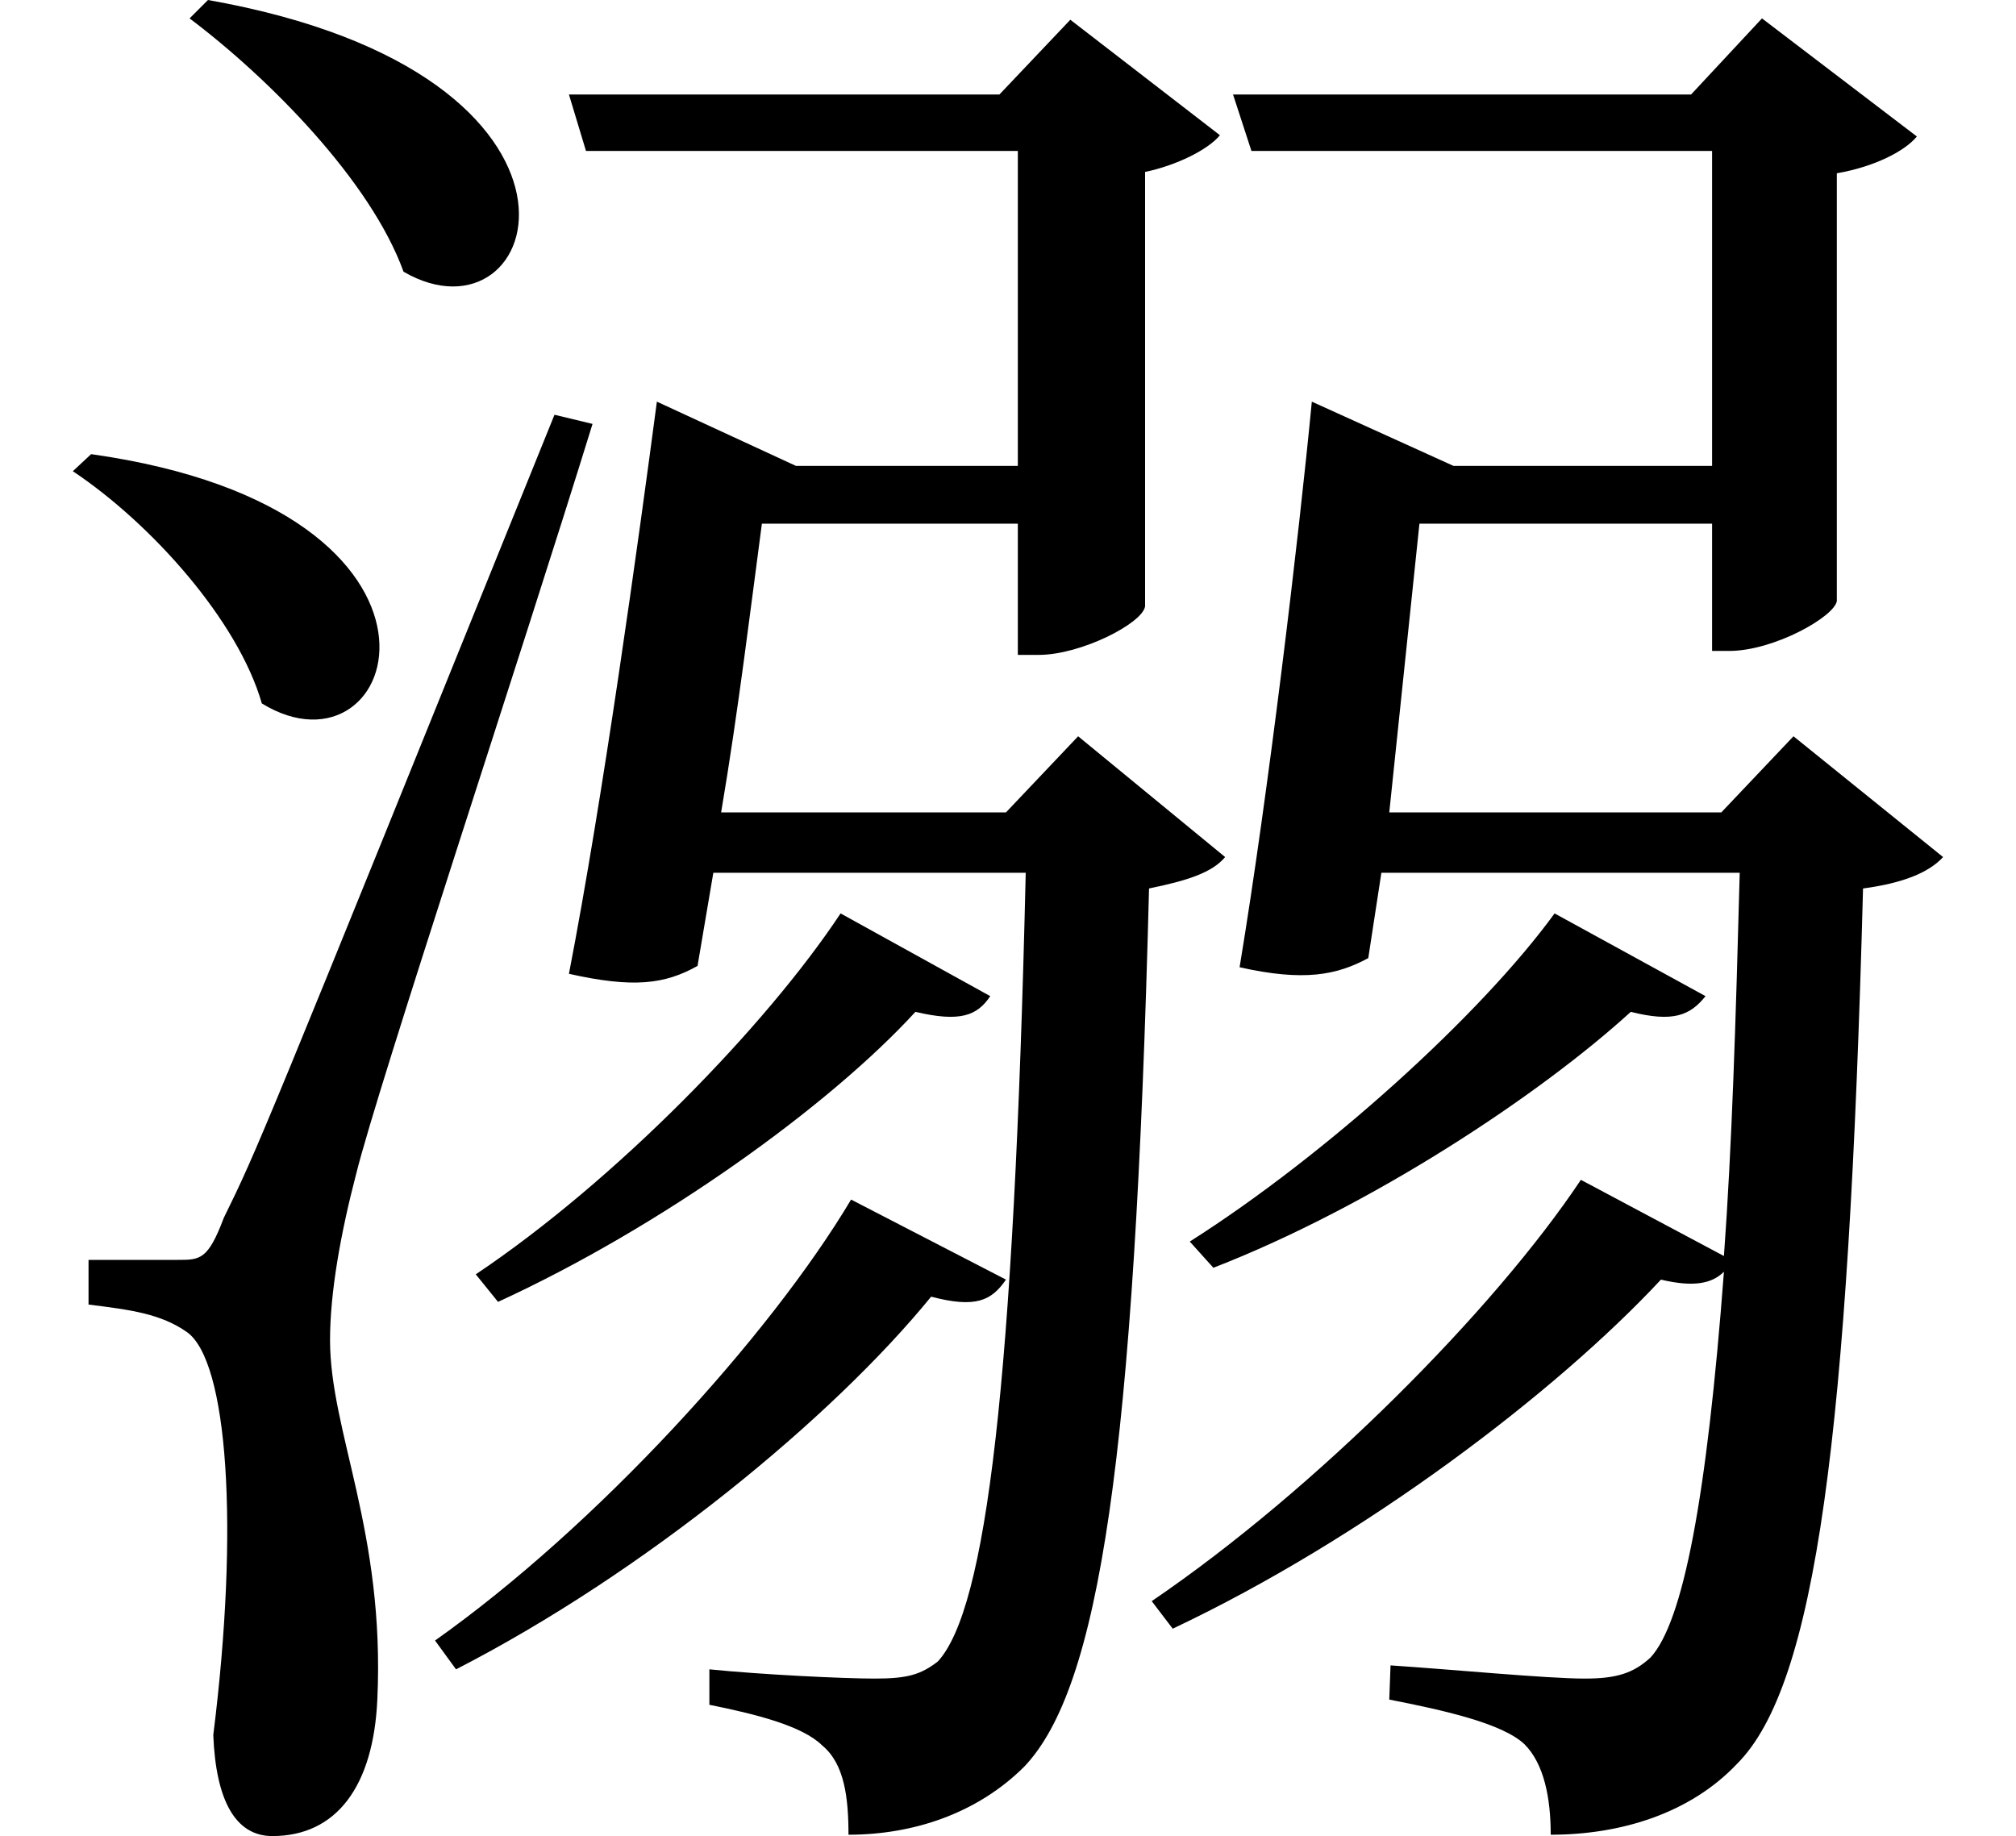 <svg height="21.859" viewBox="0 0 24 21.859" width="24" xmlns="http://www.w3.org/2000/svg">
<path d="M2.094,5.016 C1.828,5.016 1.031,5.016 1.031,5.016 L1.031,4.484 C1.531,4.422 1.891,4.375 2.203,4.156 C2.688,3.812 2.828,1.844 2.516,-0.641 C2.547,-1.422 2.781,-1.844 3.219,-1.844 C3.984,-1.844 4.422,-1.25 4.469,-0.219 C4.562,1.781 3.906,2.969 3.906,4.062 C3.906,4.625 4.031,5.328 4.219,6.047 C4.484,7.109 6.172,12.188 7.031,14.969 L6.578,15.078 C3.047,6.344 3.047,6.344 2.641,5.516 C2.453,5.016 2.359,5.016 2.094,5.016 Z M2.453,20.016 L2.234,19.797 C3.188,19.078 4.391,17.859 4.781,16.781 C6.453,15.812 7.484,19.125 2.453,20.016 Z M1.062,14.609 L0.844,14.406 C1.781,13.781 2.812,12.625 3.094,11.641 C4.75,10.625 5.812,13.938 1.062,14.609 Z M9.984,9.141 C9.094,7.797 7.297,5.953 5.641,4.844 L5.906,4.516 C7.844,5.406 9.844,6.844 10.875,7.969 C11.406,7.844 11.609,7.922 11.766,8.156 Z M10.109,5.734 C9.141,4.109 7.078,1.844 5.156,0.484 L5.406,0.141 C7.656,1.297 9.891,3.141 11.062,4.578 C11.594,4.438 11.781,4.531 11.953,4.781 Z M18.484,9.141 C17.609,7.938 15.766,6.266 14.141,5.234 L14.422,4.922 C16.312,5.656 18.312,6.984 19.391,7.969 C19.891,7.844 20.094,7.922 20.281,8.156 Z M6.75,18.891 L6.953,18.219 L12.094,18.219 L12.094,14.469 L9.453,14.469 L7.797,15.234 C7.578,13.578 7.156,10.516 6.75,8.422 C7.516,8.25 7.891,8.297 8.281,8.516 L8.469,9.625 L12.188,9.625 C12.047,3.547 11.719,0.859 11.141,0.234 C10.938,0.078 10.781,0.031 10.391,0.031 C10.016,0.031 9.047,0.078 8.422,0.141 L8.422,-0.281 C8.969,-0.391 9.531,-0.531 9.766,-0.766 C10.031,-0.984 10.078,-1.391 10.078,-1.828 C10.844,-1.828 11.609,-1.578 12.172,-1.016 C13.062,-0.078 13.484,2.641 13.656,9.438 C14.109,9.531 14.406,9.625 14.562,9.812 L12.812,11.25 L11.953,10.344 L8.562,10.344 C8.766,11.547 8.922,12.844 9.047,13.781 L12.094,13.781 L12.094,12.219 L12.344,12.219 C12.844,12.219 13.578,12.594 13.609,12.797 L13.609,17.969 C13.984,18.047 14.359,18.234 14.5,18.406 L12.719,19.781 L11.875,18.891 Z M18.797,5.969 C17.766,4.422 15.641,2.281 13.688,0.953 L13.938,0.625 C16.219,1.703 18.5,3.438 19.75,4.781 C20.141,4.688 20.359,4.734 20.5,4.875 C20.297,2.188 20.016,0.703 19.625,0.281 C19.422,0.094 19.219,0.031 18.844,0.031 C18.391,0.031 17.25,0.141 16.531,0.188 L16.516,-0.219 C17.156,-0.344 17.859,-0.5 18.125,-0.75 C18.359,-0.984 18.438,-1.391 18.438,-1.828 C19.266,-1.828 20.094,-1.578 20.656,-0.984 C21.594,-0.047 21.984,2.922 22.156,9.438 C22.625,9.5 22.938,9.625 23.109,9.812 L21.328,11.25 L20.469,10.344 L16.516,10.344 L16.875,13.781 L20.359,13.781 L20.359,12.266 L20.562,12.266 C21.094,12.266 21.812,12.672 21.844,12.859 L21.844,17.953 C22.297,18.031 22.656,18.219 22.797,18.391 L20.953,19.797 L20.109,18.891 L14.656,18.891 L14.875,18.219 L20.359,18.219 L20.359,14.469 L17.281,14.469 L15.594,15.234 C15.438,13.609 15.078,10.578 14.734,8.5 C15.5,8.328 15.891,8.406 16.266,8.609 L16.422,9.625 L20.688,9.625 C20.641,7.844 20.594,6.344 20.5,5.062 Z" transform="translate(0.023, 20.016) scale(1, -1)"/>
</svg>
